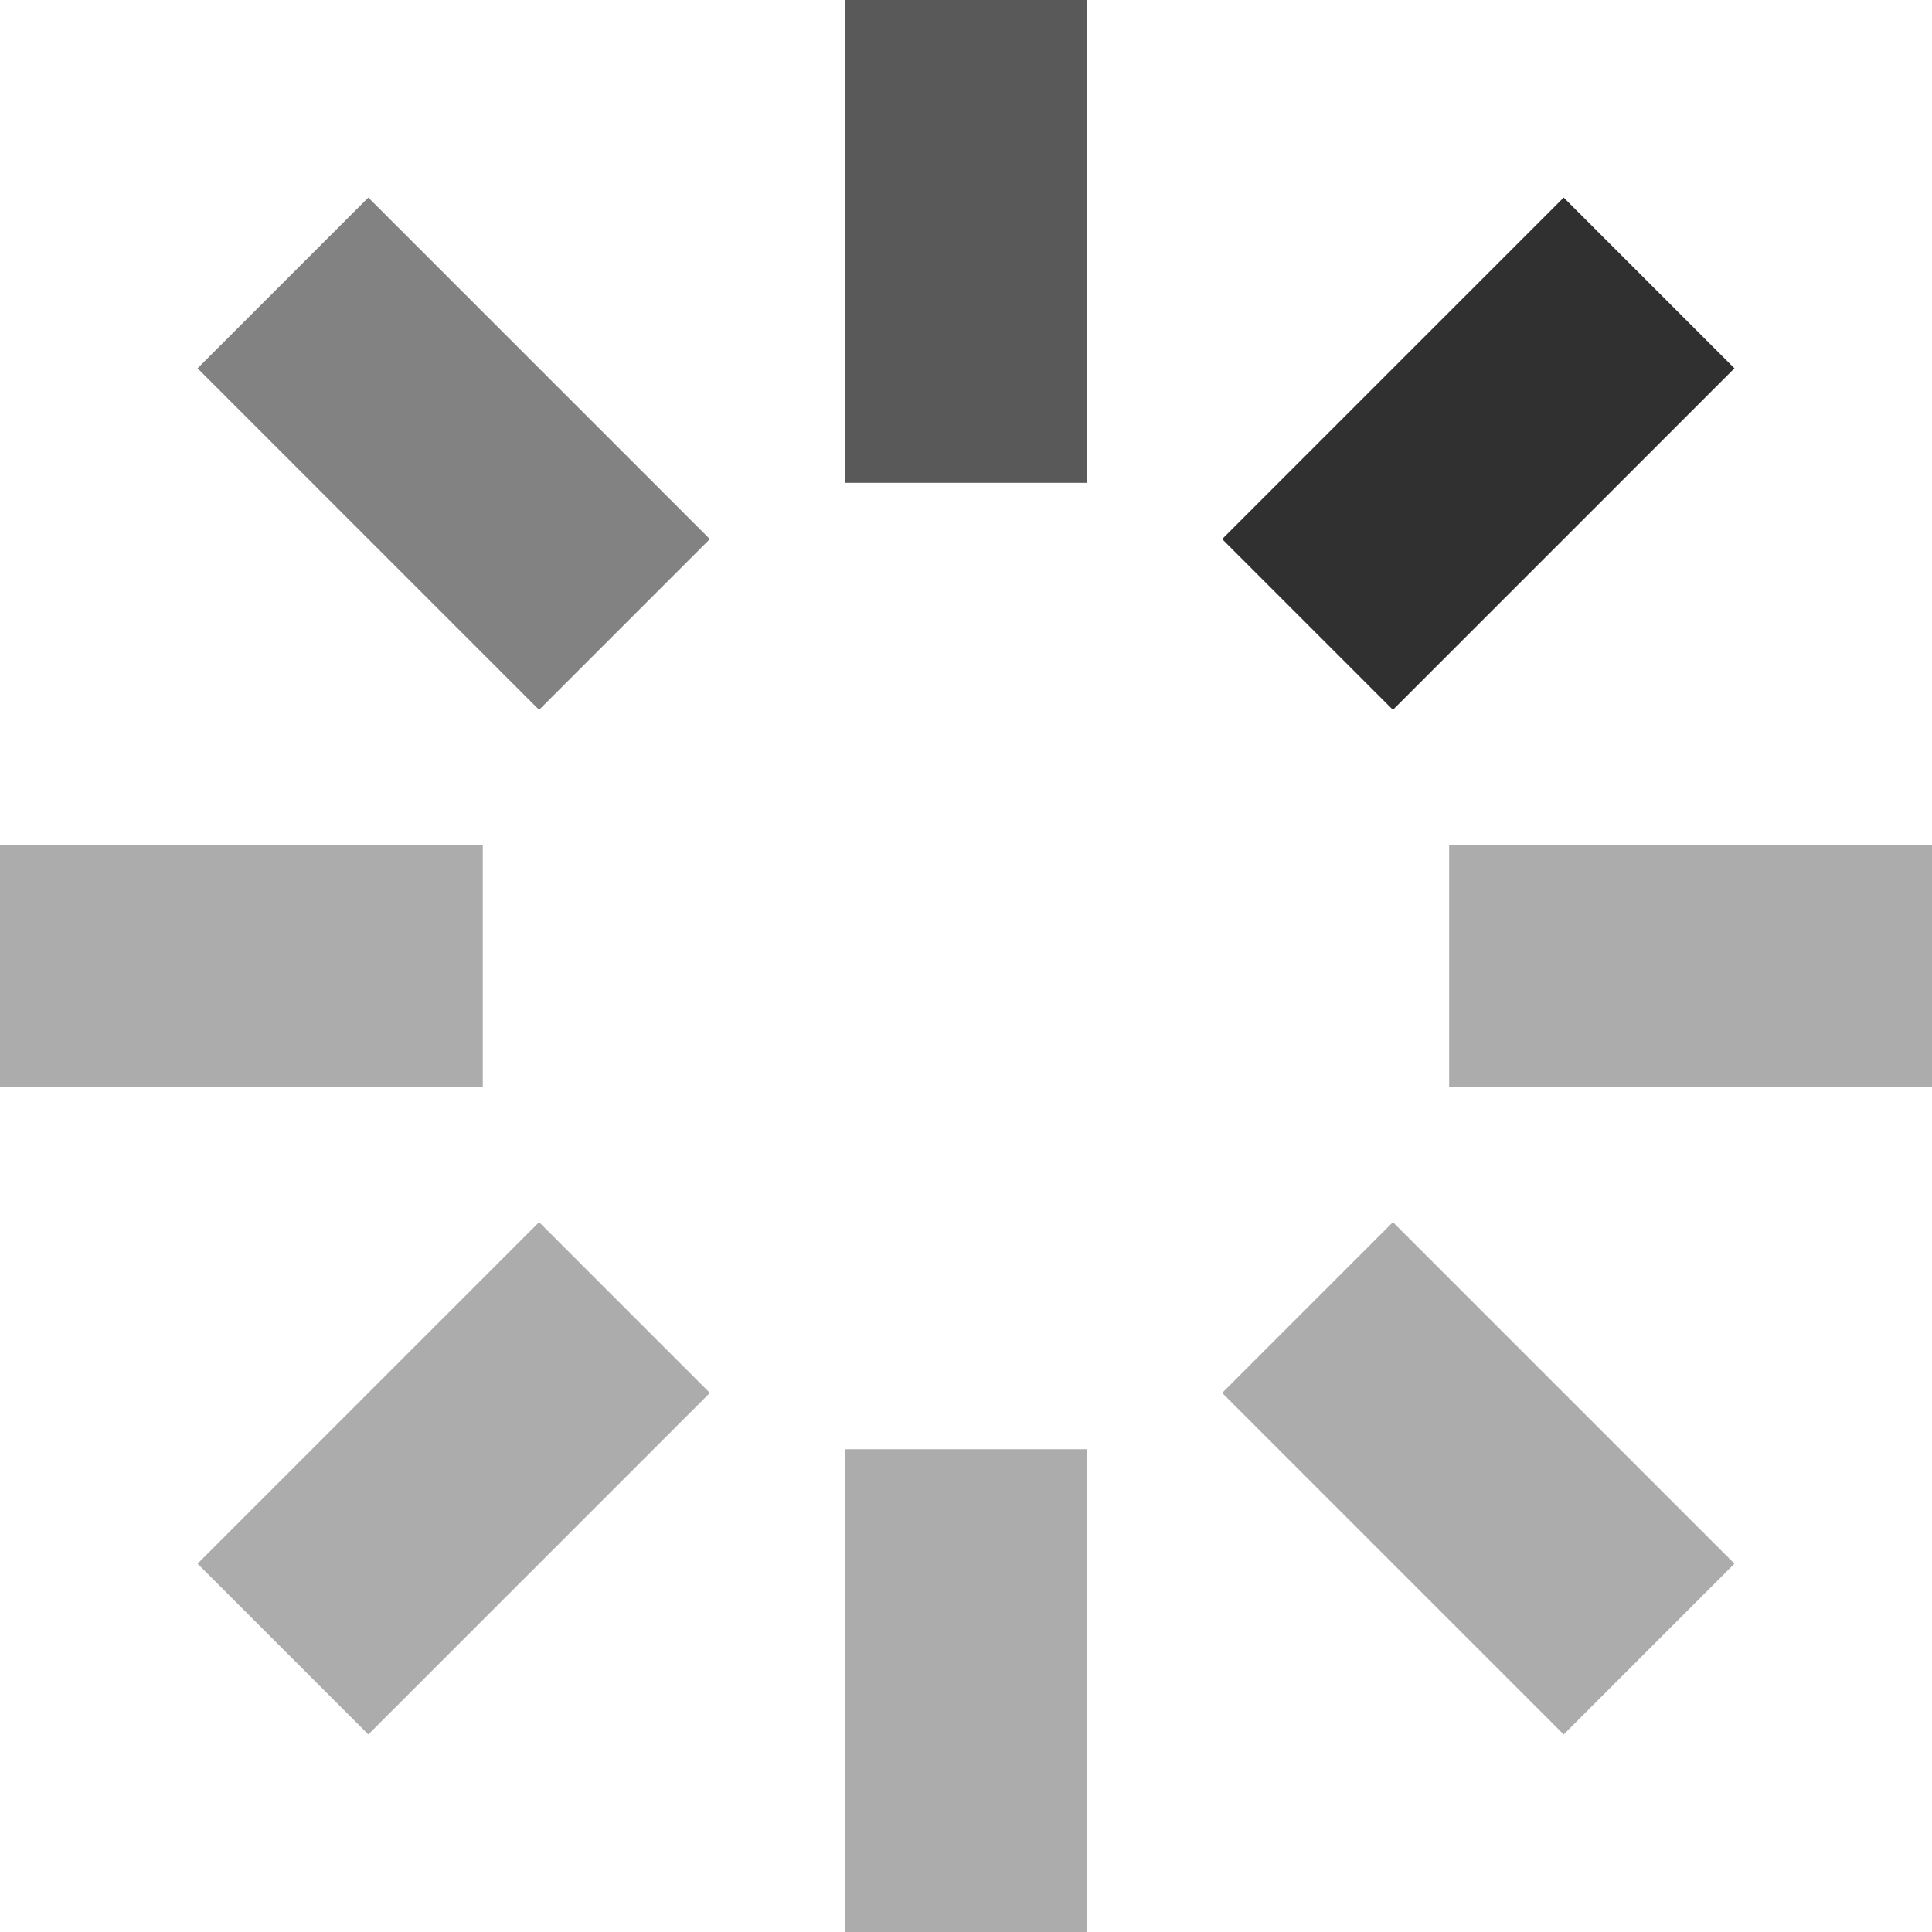 <svg version="1.1" xmlns="http://www.w3.org/2000/svg" xmlns:xlink="http://www.w3.org/1999/xlink" x="0px" y="0px" viewBox="0 0 16 16" xml:space="preserve" width="16" height="16"><g class="nc-icon-wrapper" fill="#303030"><g class="nc-loop_bars-rotate-16" transform="rotate(45 8 8)"> <rect x="7" fill="#303030" width="2" height="4"></rect> <rect x="11.243" y="1.757" transform="matrix(0.707 0.707 -0.707 0.707 6.243 -7.556)" fill="#303030" width="2" height="4" style="opacity: 0.4;"></rect> <rect x="12" y="7" fill="#303030" width="4" height="2" style="opacity: 0.4;"></rect> <rect x="11.243" y="10.243" transform="matrix(-0.707 0.707 -0.707 -0.707 29.556 12.243)" fill="#303030" width="2" height="4" style="opacity: 0.4;"></rect> <rect x="7" y="12" fill="#303030" width="2" height="4" style="opacity: 0.4;"></rect> <rect x="2.757" y="10.243" transform="matrix(-0.707 -0.707 0.707 -0.707 -2.243 23.556)" fill="#303030" width="2" height="4" style="opacity: 0.4;"></rect> <rect x="0" y="7" fill="#303030" width="4" height="2" style="opacity: 0.6;"></rect> <rect x="2.757" y="1.757" transform="matrix(0.707 -0.707 0.707 0.707 -1.556 3.757)" fill="#303030" width="2" height="4" style="opacity: 0.8;"></rect> </g> <script>!function(){function t(t){this.element=t,this.animationId,this.start=null,this.init()}if(!window.requestAnimationFrame){var i=null;window.requestAnimationFrame=function(t,n){var e=(new Date).getTime();i||(i=e);var a=Math.max(0,16-(e-i)),o=window.setTimeout(function(){t(e+a)},a);return i=e+a,o}}t.prototype.init=function(){var t=this;this.animationId=window.requestAnimationFrame(t.triggerAnimation.bind(t))},t.prototype.reset=function(){var t=this;window.cancelAnimationFrame(t.animationId)},t.prototype.triggerAnimation=function(t){var i=this;this.start||(this.start=t);var n=t-this.start;800>n||(this.start=this.start+800),this.element.setAttribute("transform","rotate("+parseInt(Math.min(n/100,8))%8*45+" 8 8)");if(document.documentElement.contains(this.element))window.requestAnimationFrame(i.triggerAnimation.bind(i))};var n=document.getElementsByClassName("nc-loop_bars-rotate-16"),e=[];if(n)for(var a=0;n.length>a;a++)!function(i){e.push(new t(n[i]))}(a);document.addEventListener("visibilitychange",function(){"hidden"==document.visibilityState?e.forEach(function(t){t.reset()}):e.forEach(function(t){t.init()})})}();</script></g></svg>
